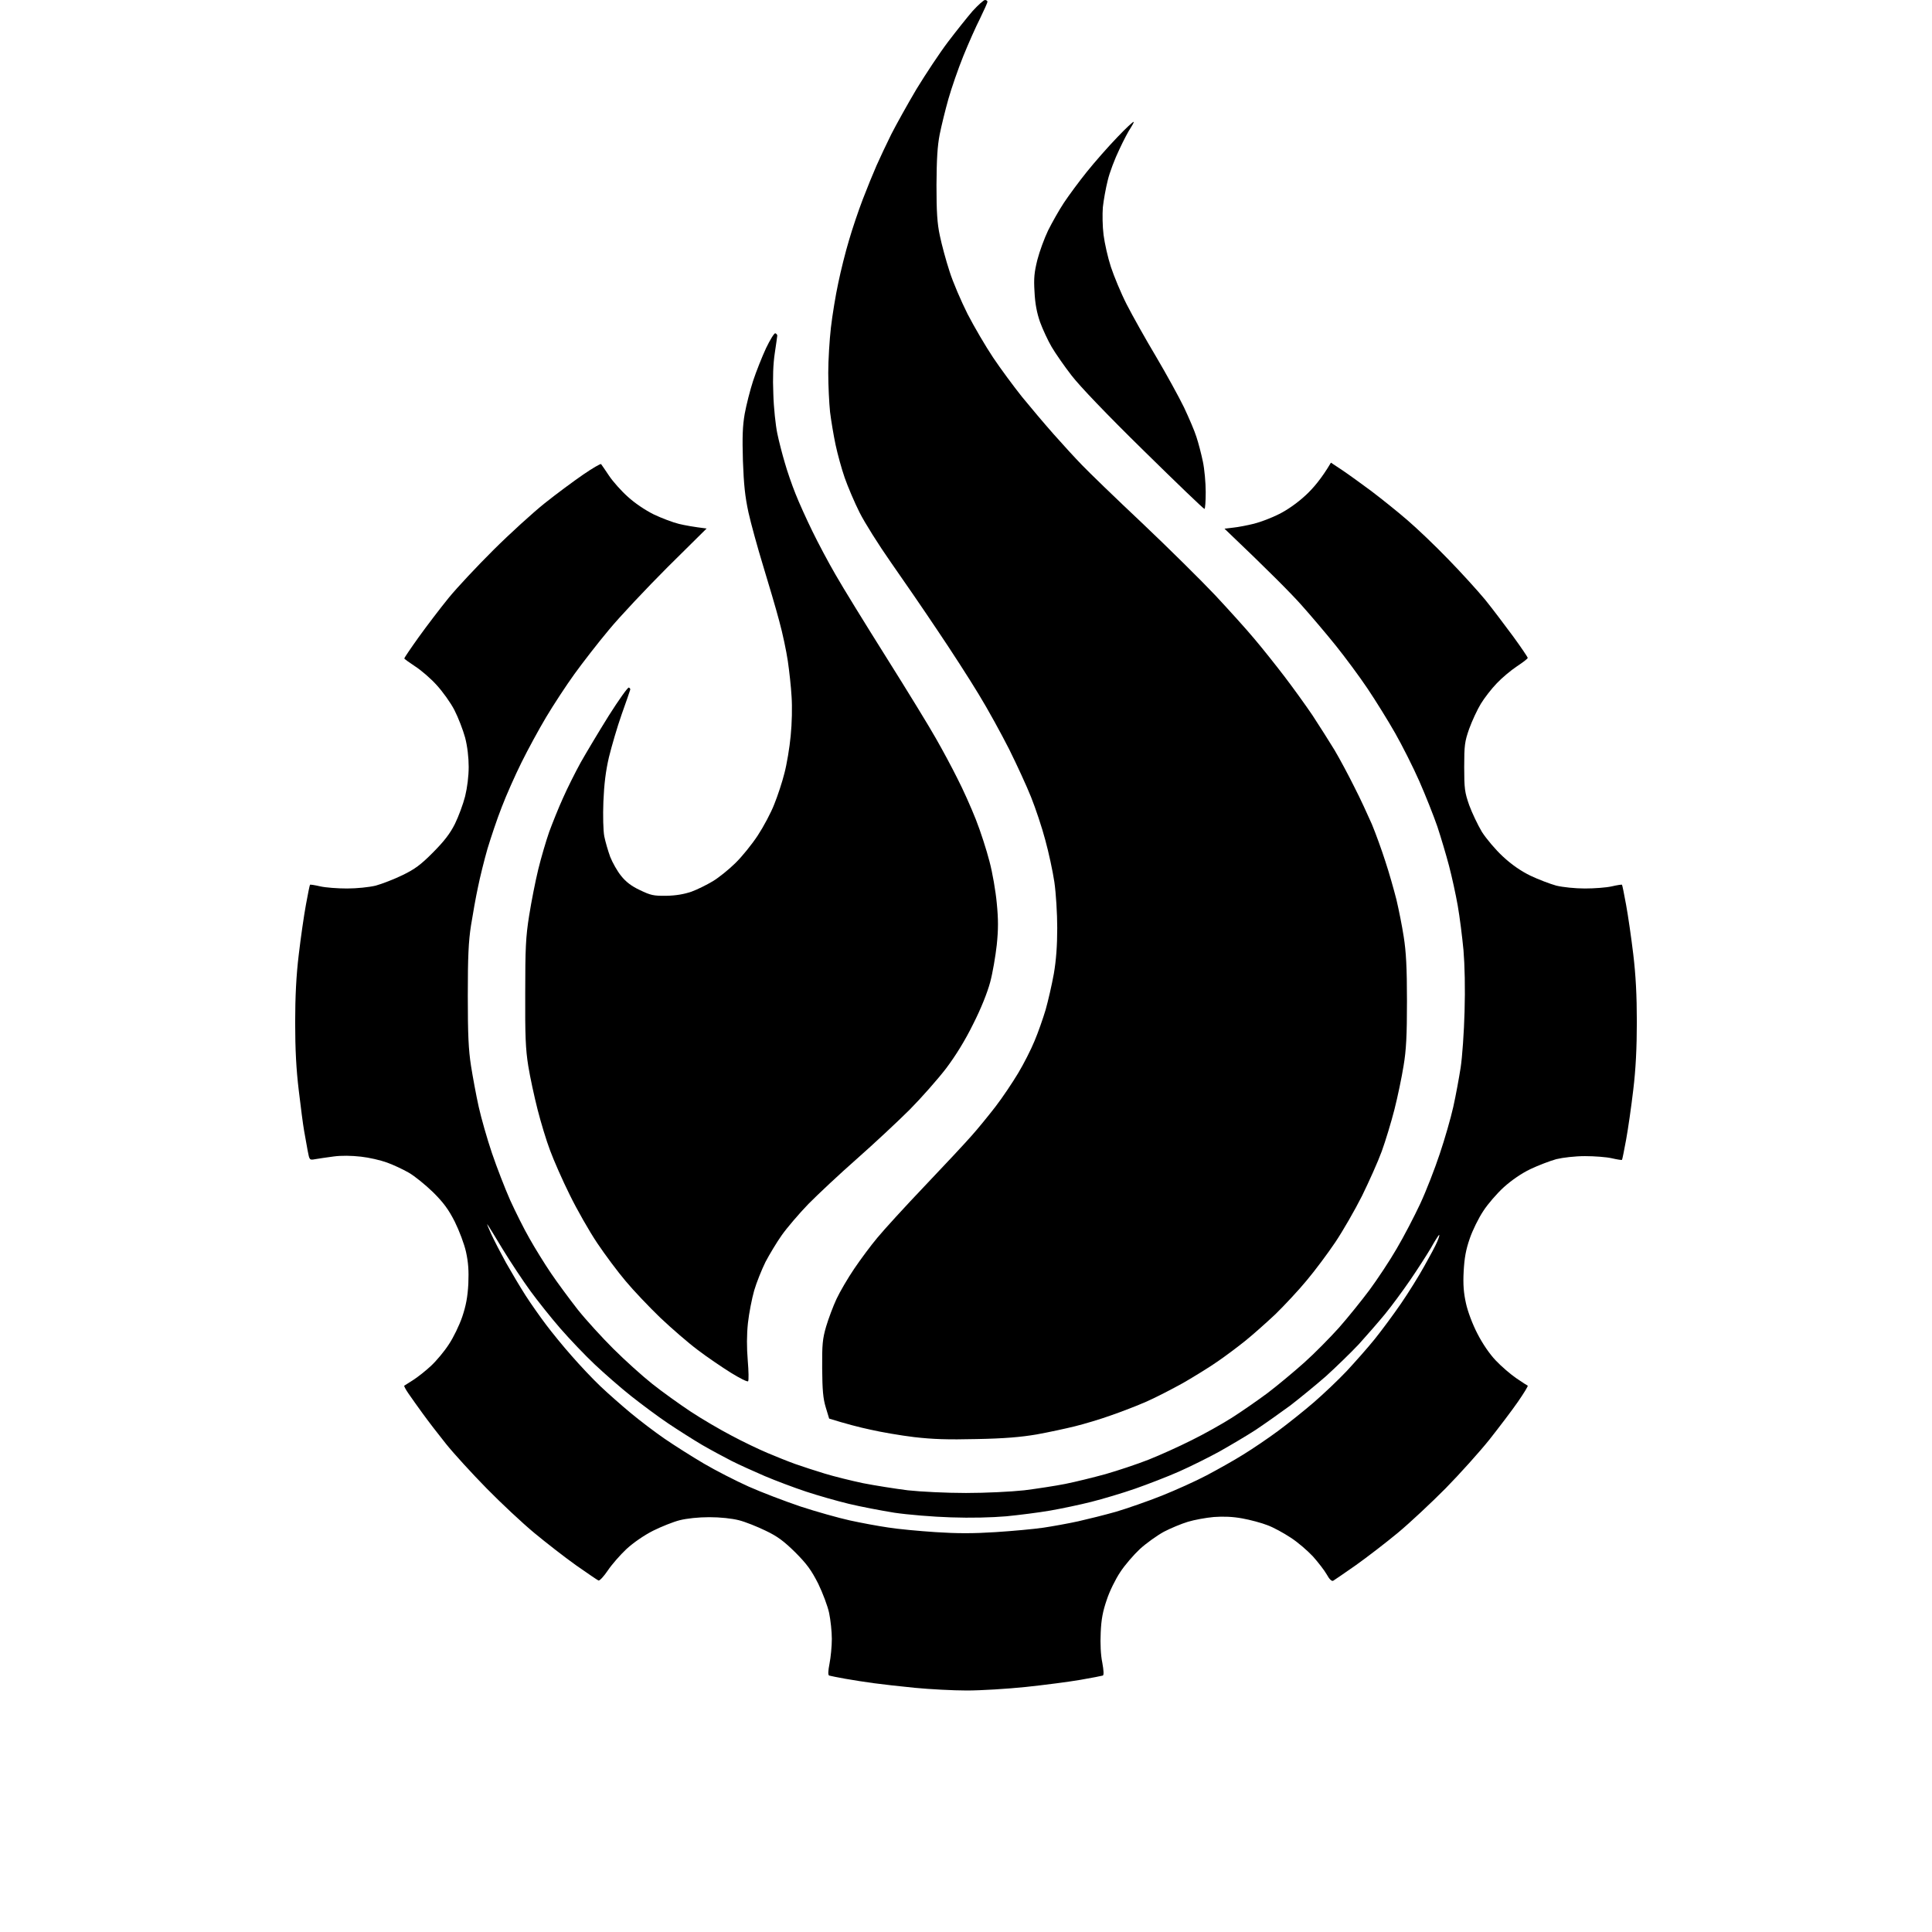<svg width="144" height="144" viewBox="0 0 144 144" fill="none" xmlns="http://www.w3.org/2000/svg">
<path fill-rule="evenodd" clip-rule="evenodd" d="M44.8 34.59C44.84 34.644 45.12 35.041 45.4 35.466C45.693 35.904 46.32 36.606 46.8 37.031C47.32 37.508 48.093 38.026 48.733 38.344C49.32 38.623 50.16 38.941 50.6 39.047C51.04 39.153 51.68 39.272 52.667 39.392L49.76 42.27C48.173 43.861 46.2 45.957 45.4 46.925C44.587 47.893 43.427 49.392 42.813 50.241C42.2 51.09 41.253 52.535 40.707 53.451C40.16 54.366 39.333 55.891 38.867 56.833C38.4 57.775 37.733 59.273 37.4 60.149C37.053 61.024 36.587 62.43 36.333 63.265C36.093 64.101 35.773 65.388 35.627 66.117C35.467 66.847 35.24 68.133 35.107 68.969C34.92 70.162 34.867 71.316 34.867 74.207C34.867 77.139 34.92 78.24 35.107 79.447C35.24 80.282 35.493 81.661 35.68 82.497C35.867 83.333 36.307 84.884 36.667 85.945C37.027 87.007 37.64 88.585 38.027 89.46C38.427 90.335 39.067 91.622 39.467 92.312C39.853 93.001 40.573 94.169 41.067 94.898C41.56 95.627 42.467 96.848 43.067 97.617C43.68 98.386 44.88 99.699 45.72 100.535C46.573 101.384 47.867 102.551 48.6 103.134C49.333 103.718 50.627 104.646 51.467 105.204C52.307 105.761 53.693 106.57 54.533 107.007C55.373 107.458 56.573 108.029 57.2 108.294C57.827 108.559 58.747 108.93 59.267 109.116C59.787 109.302 60.773 109.62 61.467 109.832C62.16 110.045 63.453 110.363 64.333 110.549C65.213 110.721 66.72 110.96 67.667 111.079C68.653 111.185 70.52 111.278 72 111.278C73.48 111.278 75.347 111.185 76.333 111.079C77.28 110.96 78.667 110.748 79.4 110.602C80.133 110.456 81.48 110.124 82.4 109.872C83.32 109.607 84.76 109.129 85.6 108.798C86.44 108.466 87.88 107.816 88.8 107.352C89.72 106.901 91.067 106.145 91.8 105.681C92.533 105.217 93.733 104.381 94.467 103.837C95.2 103.28 96.427 102.259 97.2 101.569C97.973 100.88 99.133 99.699 99.8 98.957C100.467 98.201 101.48 96.941 102.067 96.158C102.653 95.362 103.573 93.983 104.093 93.081C104.627 92.179 105.413 90.667 105.853 89.725C106.293 88.784 106.947 87.099 107.307 86.012C107.68 84.911 108.133 83.333 108.32 82.497C108.507 81.661 108.747 80.348 108.867 79.579C108.987 78.81 109.12 76.927 109.16 75.401C109.213 73.677 109.173 71.939 109.08 70.825C108.987 69.844 108.8 68.345 108.653 67.51C108.507 66.674 108.213 65.335 108 64.525C107.787 63.716 107.4 62.417 107.133 61.608C106.853 60.798 106.253 59.286 105.787 58.225C105.32 57.164 104.507 55.559 103.987 54.644C103.467 53.729 102.547 52.244 101.933 51.329C101.32 50.413 100.253 48.981 99.573 48.132C98.893 47.283 97.733 45.917 97 45.095C96.267 44.273 94.68 42.654 91.267 39.405L91.933 39.325C92.307 39.286 92.987 39.153 93.467 39.034C93.947 38.914 94.787 38.596 95.333 38.317C95.947 38.012 96.707 37.482 97.32 36.911C97.853 36.421 98.507 35.665 99.2 34.484L100.04 35.041C100.493 35.346 101.467 36.049 102.2 36.593C102.933 37.15 104.133 38.105 104.867 38.742C105.6 39.365 106.987 40.691 107.933 41.673C108.88 42.641 110.12 44.007 110.693 44.697C111.253 45.387 112.187 46.633 112.787 47.443C113.387 48.265 113.867 48.981 113.867 49.034C113.867 49.1 113.493 49.379 113.053 49.671C112.613 49.962 111.933 50.533 111.56 50.931C111.173 51.329 110.64 52.018 110.373 52.456C110.107 52.894 109.72 53.729 109.507 54.313C109.173 55.268 109.133 55.546 109.133 57.164C109.133 58.782 109.173 59.061 109.507 60.016C109.72 60.599 110.147 61.488 110.453 62.005C110.787 62.523 111.467 63.332 112.013 63.836C112.667 64.446 113.36 64.923 114.067 65.268C114.653 65.547 115.52 65.878 116 66.011C116.507 66.13 117.4 66.223 118.133 66.223C118.827 66.223 119.733 66.157 120.133 66.064C120.533 65.971 120.88 65.918 120.893 65.945C120.92 65.971 121.053 66.634 121.2 67.443C121.347 68.239 121.587 69.897 121.733 71.117C121.92 72.682 122 74.181 122 76.157C122 78.094 121.92 79.698 121.733 81.237C121.587 82.484 121.347 84.155 121.2 84.951C121.053 85.746 120.92 86.423 120.893 86.449C120.88 86.476 120.533 86.423 120.133 86.33C119.733 86.237 118.827 86.171 118.133 86.171C117.4 86.171 116.493 86.277 116 86.396C115.52 86.529 114.653 86.861 114.067 87.139C113.4 87.457 112.653 87.975 112.08 88.492C111.573 88.956 110.893 89.739 110.56 90.256C110.213 90.773 109.76 91.688 109.547 92.312C109.253 93.161 109.147 93.771 109.093 94.765C109.04 95.747 109.093 96.37 109.267 97.153C109.4 97.763 109.76 98.718 110.12 99.407C110.493 100.137 111.013 100.906 111.48 101.397C111.893 101.835 112.587 102.432 113.013 102.723C113.44 103.015 113.827 103.267 113.867 103.28C113.907 103.307 113.573 103.851 113.133 104.487C112.693 105.124 111.733 106.384 111.013 107.299C110.28 108.214 108.813 109.846 107.747 110.933C106.667 112.021 105.08 113.506 104.187 114.249C103.307 114.978 101.893 116.066 101.053 116.663C100.213 117.246 99.453 117.777 99.373 117.817C99.267 117.883 99.08 117.711 98.88 117.339C98.707 117.034 98.24 116.437 97.853 116C97.453 115.575 96.72 114.939 96.2 114.607C95.68 114.262 94.907 113.838 94.467 113.679C94.027 113.506 93.187 113.281 92.6 113.175C91.88 113.042 91.187 113.016 90.467 113.069C89.88 113.122 89.013 113.281 88.533 113.427C88.053 113.573 87.253 113.904 86.747 114.169C86.24 114.448 85.44 115.018 84.96 115.456C84.493 115.894 83.827 116.663 83.493 117.18C83.147 117.697 82.693 118.613 82.493 119.236C82.2 120.085 82.08 120.695 82.04 121.69C82 122.512 82.04 123.361 82.16 123.931C82.267 124.515 82.28 124.846 82.2 124.886C82.12 124.913 81.373 125.058 80.533 125.204C79.693 125.35 77.853 125.589 76.467 125.735C75.08 125.881 73.093 126 72.067 126C71.04 126 69.307 125.907 68.2 125.801C67.107 125.695 65.72 125.536 65.133 125.456C64.547 125.377 63.587 125.231 63 125.125C62.413 125.019 61.88 124.913 61.8 124.886C61.707 124.846 61.72 124.541 61.827 123.997C61.92 123.533 62 122.698 62 122.154C62 121.61 61.907 120.748 61.8 120.231C61.693 119.713 61.32 118.732 60.987 118.042C60.467 117.021 60.147 116.583 59.28 115.708C58.427 114.872 57.96 114.514 57.067 114.09C56.44 113.785 55.547 113.427 55.067 113.307C54.533 113.175 53.693 113.082 52.867 113.082C52.053 113.082 51.2 113.175 50.667 113.307C50.187 113.427 49.293 113.785 48.68 114.09C48 114.435 47.213 114.978 46.693 115.456C46.227 115.894 45.6 116.61 45.307 117.048C45.013 117.485 44.707 117.817 44.613 117.804C44.533 117.777 43.787 117.26 42.947 116.676C42.107 116.079 40.693 114.978 39.813 114.249C38.92 113.506 37.333 112.021 36.267 110.933C35.2 109.846 33.84 108.36 33.253 107.631C32.667 106.901 31.893 105.893 31.52 105.376C31.147 104.859 30.667 104.196 30.453 103.877C30.24 103.572 30.093 103.294 30.133 103.28C30.173 103.254 30.467 103.068 30.8 102.856C31.133 102.644 31.72 102.18 32.12 101.808C32.52 101.437 33.12 100.721 33.453 100.203C33.8 99.686 34.24 98.771 34.453 98.147C34.733 97.312 34.853 96.675 34.907 95.694C34.947 94.699 34.907 94.102 34.733 93.306C34.6 92.71 34.227 91.728 33.893 91.052C33.427 90.137 33.053 89.633 32.28 88.863C31.72 88.32 30.907 87.656 30.467 87.404C30.027 87.152 29.293 86.808 28.84 86.648C28.373 86.476 27.507 86.277 26.907 86.211C26.2 86.131 25.453 86.118 24.867 86.197C24.36 86.264 23.733 86.357 23.507 86.396C23.067 86.476 23.067 86.476 22.933 85.773C22.867 85.402 22.747 84.725 22.667 84.287C22.587 83.85 22.413 82.497 22.267 81.263C22.08 79.712 22 78.213 22 76.224C22 74.3 22.08 72.695 22.267 71.157C22.413 69.91 22.653 68.239 22.8 67.443C22.947 66.634 23.08 65.971 23.107 65.945C23.12 65.918 23.467 65.971 23.867 66.064C24.267 66.157 25.173 66.223 25.867 66.223C26.6 66.223 27.493 66.13 28 66.011C28.48 65.878 29.373 65.533 30 65.228C30.907 64.791 31.36 64.459 32.267 63.544C33.107 62.695 33.533 62.151 33.907 61.409C34.173 60.865 34.52 59.936 34.667 59.353C34.827 58.703 34.933 57.854 34.933 57.164C34.933 56.461 34.84 55.639 34.667 54.976C34.507 54.392 34.147 53.464 33.867 52.92C33.587 52.376 32.987 51.541 32.547 51.063C32.12 50.586 31.4 49.962 30.947 49.671C30.507 49.379 30.133 49.114 30.133 49.074C30.133 49.034 30.613 48.318 31.213 47.482C31.813 46.647 32.813 45.334 33.44 44.564C34.067 43.795 35.573 42.19 36.787 40.983C38 39.776 39.72 38.211 40.6 37.508C41.48 36.805 42.773 35.85 43.467 35.373C44.16 34.895 44.76 34.551 44.8 34.59ZM37.707 94.102C38.12 94.832 38.773 95.933 39.173 96.556C39.573 97.179 40.267 98.161 40.707 98.744C41.147 99.328 42 100.376 42.613 101.065C43.213 101.755 44.173 102.776 44.747 103.32C45.333 103.877 46.347 104.766 47 105.31C47.667 105.867 48.8 106.729 49.533 107.233C50.267 107.737 51.587 108.572 52.467 109.09C53.347 109.607 54.853 110.376 55.8 110.801C56.747 111.225 58.493 111.888 59.667 112.286C60.84 112.671 62.493 113.135 63.333 113.321C64.173 113.506 65.467 113.745 66.2 113.851C66.933 113.97 68.52 114.116 69.733 114.196C71.333 114.302 72.547 114.302 74.2 114.196C75.453 114.116 77.053 113.97 77.773 113.864C78.48 113.758 79.653 113.546 80.373 113.387C81.08 113.228 82.36 112.909 83.2 112.671C84.04 112.419 85.573 111.888 86.6 111.477C87.627 111.066 89.133 110.389 89.933 109.965C90.733 109.541 91.973 108.851 92.667 108.413C93.36 107.989 94.533 107.193 95.267 106.649C96 106.105 97.2 105.15 97.92 104.527C98.64 103.904 99.747 102.856 100.373 102.193C100.987 101.53 101.933 100.469 102.467 99.805C103 99.142 103.88 97.949 104.427 97.153C104.973 96.357 105.76 95.097 106.16 94.368C106.573 93.638 107.013 92.816 107.12 92.55C107.24 92.272 107.307 92.046 107.267 92.046C107.227 92.046 106.947 92.484 106.653 93.015C106.347 93.532 105.64 94.633 105.093 95.429C104.547 96.224 103.707 97.365 103.227 97.949C102.747 98.532 101.867 99.54 101.28 100.19C100.68 100.827 99.573 101.901 98.827 102.577C98.067 103.241 96.867 104.222 96.16 104.766C95.44 105.296 94.293 106.105 93.6 106.57C92.907 107.021 91.667 107.75 90.867 108.201C90.067 108.639 88.707 109.315 87.867 109.686C87.027 110.058 85.547 110.628 84.6 110.96C83.653 111.291 82.173 111.729 81.333 111.941C80.493 112.153 79.107 112.445 78.267 112.591C77.427 112.737 75.947 112.923 75 113.016C73.92 113.108 72.36 113.148 70.867 113.095C69.547 113.055 67.653 112.896 66.667 112.75C65.68 112.591 64.147 112.299 63.267 112.087C62.387 111.875 60.947 111.464 60.067 111.172C59.187 110.88 57.813 110.363 57 110.018C56.2 109.673 55.08 109.169 54.533 108.891C53.987 108.612 53 108.082 52.333 107.697C51.68 107.312 50.533 106.583 49.8 106.092C49.067 105.601 47.84 104.686 47.067 104.076C46.293 103.466 45.067 102.392 44.347 101.715C43.613 101.026 42.453 99.805 41.76 99.01C41.067 98.214 40.067 96.954 39.533 96.224C39 95.495 38.067 94.089 37.467 93.108C36.88 92.126 36.36 91.29 36.32 91.251C36.28 91.211 36.413 91.543 36.613 91.98C36.813 92.418 37.307 93.373 37.707 94.102Z" fill="black"/>
<path d="M57.787 24.842C57.867 24.868 57.933 24.948 57.933 25.014C57.933 25.081 57.84 25.677 57.747 26.327C57.627 27.123 57.587 28.144 57.64 29.378C57.667 30.399 57.813 31.712 57.933 32.296C58.053 32.879 58.307 33.861 58.493 34.484C58.667 35.108 59.027 36.142 59.293 36.805C59.547 37.455 60.12 38.715 60.547 39.59C60.973 40.466 61.747 41.925 62.28 42.84C62.8 43.755 64.507 46.527 66.067 49.007C67.627 51.487 69.293 54.206 69.76 55.042C70.24 55.878 70.96 57.217 71.36 58.026C71.773 58.822 72.387 60.201 72.733 61.077C73.08 61.952 73.533 63.358 73.747 64.194C73.973 65.029 74.213 66.435 74.293 67.311C74.413 68.517 74.413 69.273 74.293 70.427C74.2 71.263 73.987 72.523 73.8 73.213C73.587 73.995 73.12 75.175 72.533 76.329C71.933 77.55 71.227 78.69 70.507 79.645C69.893 80.441 68.68 81.82 67.8 82.709C66.92 83.584 65.147 85.242 63.867 86.37C62.587 87.497 60.96 89.022 60.253 89.738C59.56 90.455 58.667 91.502 58.28 92.046C57.893 92.59 57.347 93.505 57.053 94.062C56.773 94.633 56.387 95.588 56.213 96.184C56.04 96.794 55.827 97.882 55.747 98.612C55.653 99.5 55.653 100.429 55.733 101.397C55.8 102.193 55.813 102.895 55.76 102.949C55.707 103.015 55.133 102.723 54.467 102.312C53.813 101.901 52.693 101.145 52 100.614C51.307 100.097 50.053 99.009 49.213 98.214C48.387 97.418 47.213 96.184 46.64 95.495C46.053 94.805 45.093 93.518 44.507 92.643C43.92 91.768 43 90.15 42.467 89.062C41.92 87.961 41.267 86.476 41 85.746C40.72 85.017 40.307 83.637 40.067 82.696C39.827 81.754 39.507 80.282 39.373 79.446C39.173 78.2 39.133 77.192 39.147 74.008C39.147 70.679 39.187 69.817 39.44 68.239C39.6 67.218 39.907 65.666 40.12 64.79C40.333 63.915 40.707 62.655 40.933 62.005C41.173 61.355 41.627 60.215 41.96 59.485C42.28 58.756 42.88 57.562 43.28 56.833C43.693 56.103 44.627 54.538 45.373 53.344C46.12 52.164 46.8 51.209 46.867 51.249C46.947 51.275 46.987 51.342 46.973 51.408C46.96 51.474 46.667 52.31 46.333 53.252C46 54.193 45.587 55.626 45.387 56.435C45.147 57.469 45.027 58.437 44.973 59.751C44.933 60.812 44.96 61.926 45.04 62.337C45.12 62.735 45.32 63.424 45.48 63.862C45.653 64.3 46.013 64.936 46.293 65.281C46.653 65.732 47.067 66.05 47.693 66.342C48.493 66.727 48.707 66.78 49.667 66.767C50.387 66.753 50.987 66.647 51.533 66.462C51.973 66.302 52.693 65.944 53.133 65.679C53.573 65.414 54.333 64.804 54.813 64.326C55.307 63.849 56.053 62.92 56.48 62.27C56.907 61.621 57.467 60.573 57.707 59.949C57.96 59.326 58.307 58.278 58.467 57.628C58.64 56.978 58.853 55.718 58.933 54.843C59.027 53.928 59.053 52.694 59 51.925C58.96 51.196 58.827 50.002 58.72 49.273C58.613 48.543 58.333 47.203 58.08 46.288C57.84 45.373 57.293 43.53 56.88 42.177C56.467 40.824 55.973 39.033 55.787 38.198C55.533 37.017 55.44 36.155 55.373 34.352C55.32 32.574 55.347 31.752 55.507 30.837C55.627 30.187 55.907 29.073 56.133 28.383C56.36 27.693 56.8 26.593 57.093 25.956C57.4 25.319 57.707 24.815 57.787 24.842Z" fill="black"/>
<path d="M84.493 9.085C84.52 9.125 84.413 9.311 84.28 9.523C84.133 9.722 83.747 10.451 83.427 11.141C83.093 11.831 82.693 12.878 82.56 13.462C82.413 14.046 82.253 14.947 82.2 15.451C82.16 15.956 82.173 16.884 82.253 17.507C82.333 18.131 82.573 19.205 82.8 19.895C83.027 20.584 83.547 21.844 83.973 22.68C84.4 23.515 85.387 25.279 86.173 26.593C86.947 27.906 87.88 29.603 88.253 30.372C88.613 31.142 89.04 32.123 89.173 32.561C89.32 32.999 89.533 33.821 89.653 34.391C89.773 34.948 89.867 35.983 89.867 36.672C89.867 37.362 89.827 37.932 89.773 37.932C89.707 37.932 87.68 35.983 85.253 33.596C82.453 30.85 80.48 28.781 79.867 27.985C79.333 27.296 78.667 26.34 78.387 25.863C78.107 25.386 77.72 24.55 77.52 24.006C77.28 23.317 77.147 22.627 77.107 21.752C77.04 20.73 77.093 20.279 77.32 19.364C77.48 18.741 77.84 17.759 78.12 17.176C78.413 16.592 78.933 15.664 79.293 15.12C79.653 14.576 80.427 13.528 81.013 12.799C81.6 12.069 82.613 10.915 83.267 10.239C83.907 9.563 84.467 9.045 84.493 9.085Z" fill="black"/>
<path d="M73.413 0C73.52 0 73.6 0.066 73.6 0.133C73.6 0.199 73.347 0.756 73.053 1.366C72.747 1.963 72.187 3.223 71.8 4.178C71.413 5.133 70.92 6.565 70.693 7.361C70.467 8.157 70.173 9.351 70.04 10.014C69.867 10.902 69.813 11.87 69.8 13.794C69.8 15.783 69.853 16.659 70.053 17.574C70.187 18.224 70.507 19.417 70.773 20.226C71.027 21.035 71.64 22.454 72.12 23.41C72.613 24.364 73.467 25.823 74.027 26.659C74.587 27.494 75.56 28.808 76.173 29.577C76.8 30.346 77.853 31.593 78.533 32.362C79.213 33.131 80.16 34.166 80.653 34.67C81.133 35.174 83.147 37.124 85.12 38.98C87.093 40.85 89.547 43.278 90.573 44.365C91.6 45.466 92.92 46.925 93.493 47.615C94.08 48.304 95.08 49.564 95.72 50.4C96.36 51.236 97.307 52.549 97.827 53.318C98.333 54.087 99.067 55.254 99.467 55.904C99.853 56.554 100.52 57.801 100.947 58.663C101.387 59.512 101.96 60.772 102.253 61.435C102.533 62.111 102.987 63.358 103.253 64.194C103.533 65.029 103.893 66.316 104.08 67.045C104.253 67.775 104.507 69.035 104.627 69.831C104.8 70.931 104.867 72.099 104.867 74.605C104.867 77.165 104.813 78.266 104.613 79.446C104.48 80.282 104.173 81.754 103.933 82.696C103.693 83.638 103.267 85.043 102.987 85.813C102.707 86.582 102.04 88.067 101.52 89.128C100.987 90.189 100.093 91.741 99.533 92.577C98.973 93.412 98.013 94.699 97.4 95.428C96.8 96.158 95.733 97.299 95.053 97.962C94.36 98.612 93.347 99.513 92.8 99.951C92.253 100.389 91.32 101.092 90.733 101.49C90.147 101.901 89 102.604 88.2 103.068C87.387 103.519 86.16 104.156 85.467 104.461C84.773 104.766 83.573 105.23 82.8 105.495C82.027 105.774 80.827 106.132 80.133 106.304C79.44 106.477 78.147 106.755 77.267 106.914C76.093 107.113 74.893 107.219 72.8 107.259C70.6 107.312 69.52 107.272 68.133 107.113C67.147 106.994 65.667 106.742 64.867 106.556C64.053 106.384 63.04 106.119 61.8 105.734L61.547 104.898C61.347 104.235 61.293 103.612 61.28 101.994C61.267 100.216 61.307 99.792 61.573 98.877C61.747 98.293 62.093 97.365 62.347 96.821C62.6 96.277 63.2 95.256 63.667 94.566C64.133 93.877 64.907 92.829 65.4 92.245C65.88 91.662 67.467 89.924 68.92 88.399C70.373 86.874 71.933 85.203 72.387 84.685C72.853 84.168 73.653 83.186 74.187 82.497C74.72 81.807 75.48 80.666 75.893 79.977C76.307 79.287 76.853 78.213 77.107 77.59C77.373 76.966 77.733 75.932 77.933 75.268C78.12 74.605 78.4 73.398 78.547 72.576C78.72 71.568 78.8 70.48 78.8 69.167C78.8 68.093 78.707 66.581 78.587 65.746C78.467 64.936 78.16 63.517 77.907 62.602C77.667 61.687 77.187 60.255 76.853 59.419C76.52 58.583 75.773 56.965 75.213 55.838C74.64 54.711 73.627 52.854 72.933 51.726C72.253 50.599 70.867 48.45 69.853 46.952C68.853 45.453 67.293 43.185 66.4 41.912C65.507 40.638 64.453 38.967 64.067 38.198C63.68 37.429 63.187 36.261 62.96 35.612C62.733 34.962 62.427 33.848 62.28 33.158C62.133 32.468 61.947 31.354 61.867 30.704C61.8 30.054 61.733 28.741 61.733 27.786C61.733 26.831 61.827 25.319 61.933 24.404C62.04 23.489 62.28 22.004 62.48 21.088C62.667 20.173 63.027 18.741 63.28 17.905C63.52 17.07 63.987 15.69 64.307 14.855C64.627 14.019 65.093 12.879 65.333 12.335C65.573 11.791 66.067 10.743 66.427 10.014C66.8 9.284 67.64 7.772 68.307 6.645C68.987 5.531 70.04 3.939 70.653 3.13C71.267 2.321 72.093 1.287 72.493 0.822C72.907 0.371 73.32 0 73.413 0Z" fill="black"/>
</svg>
